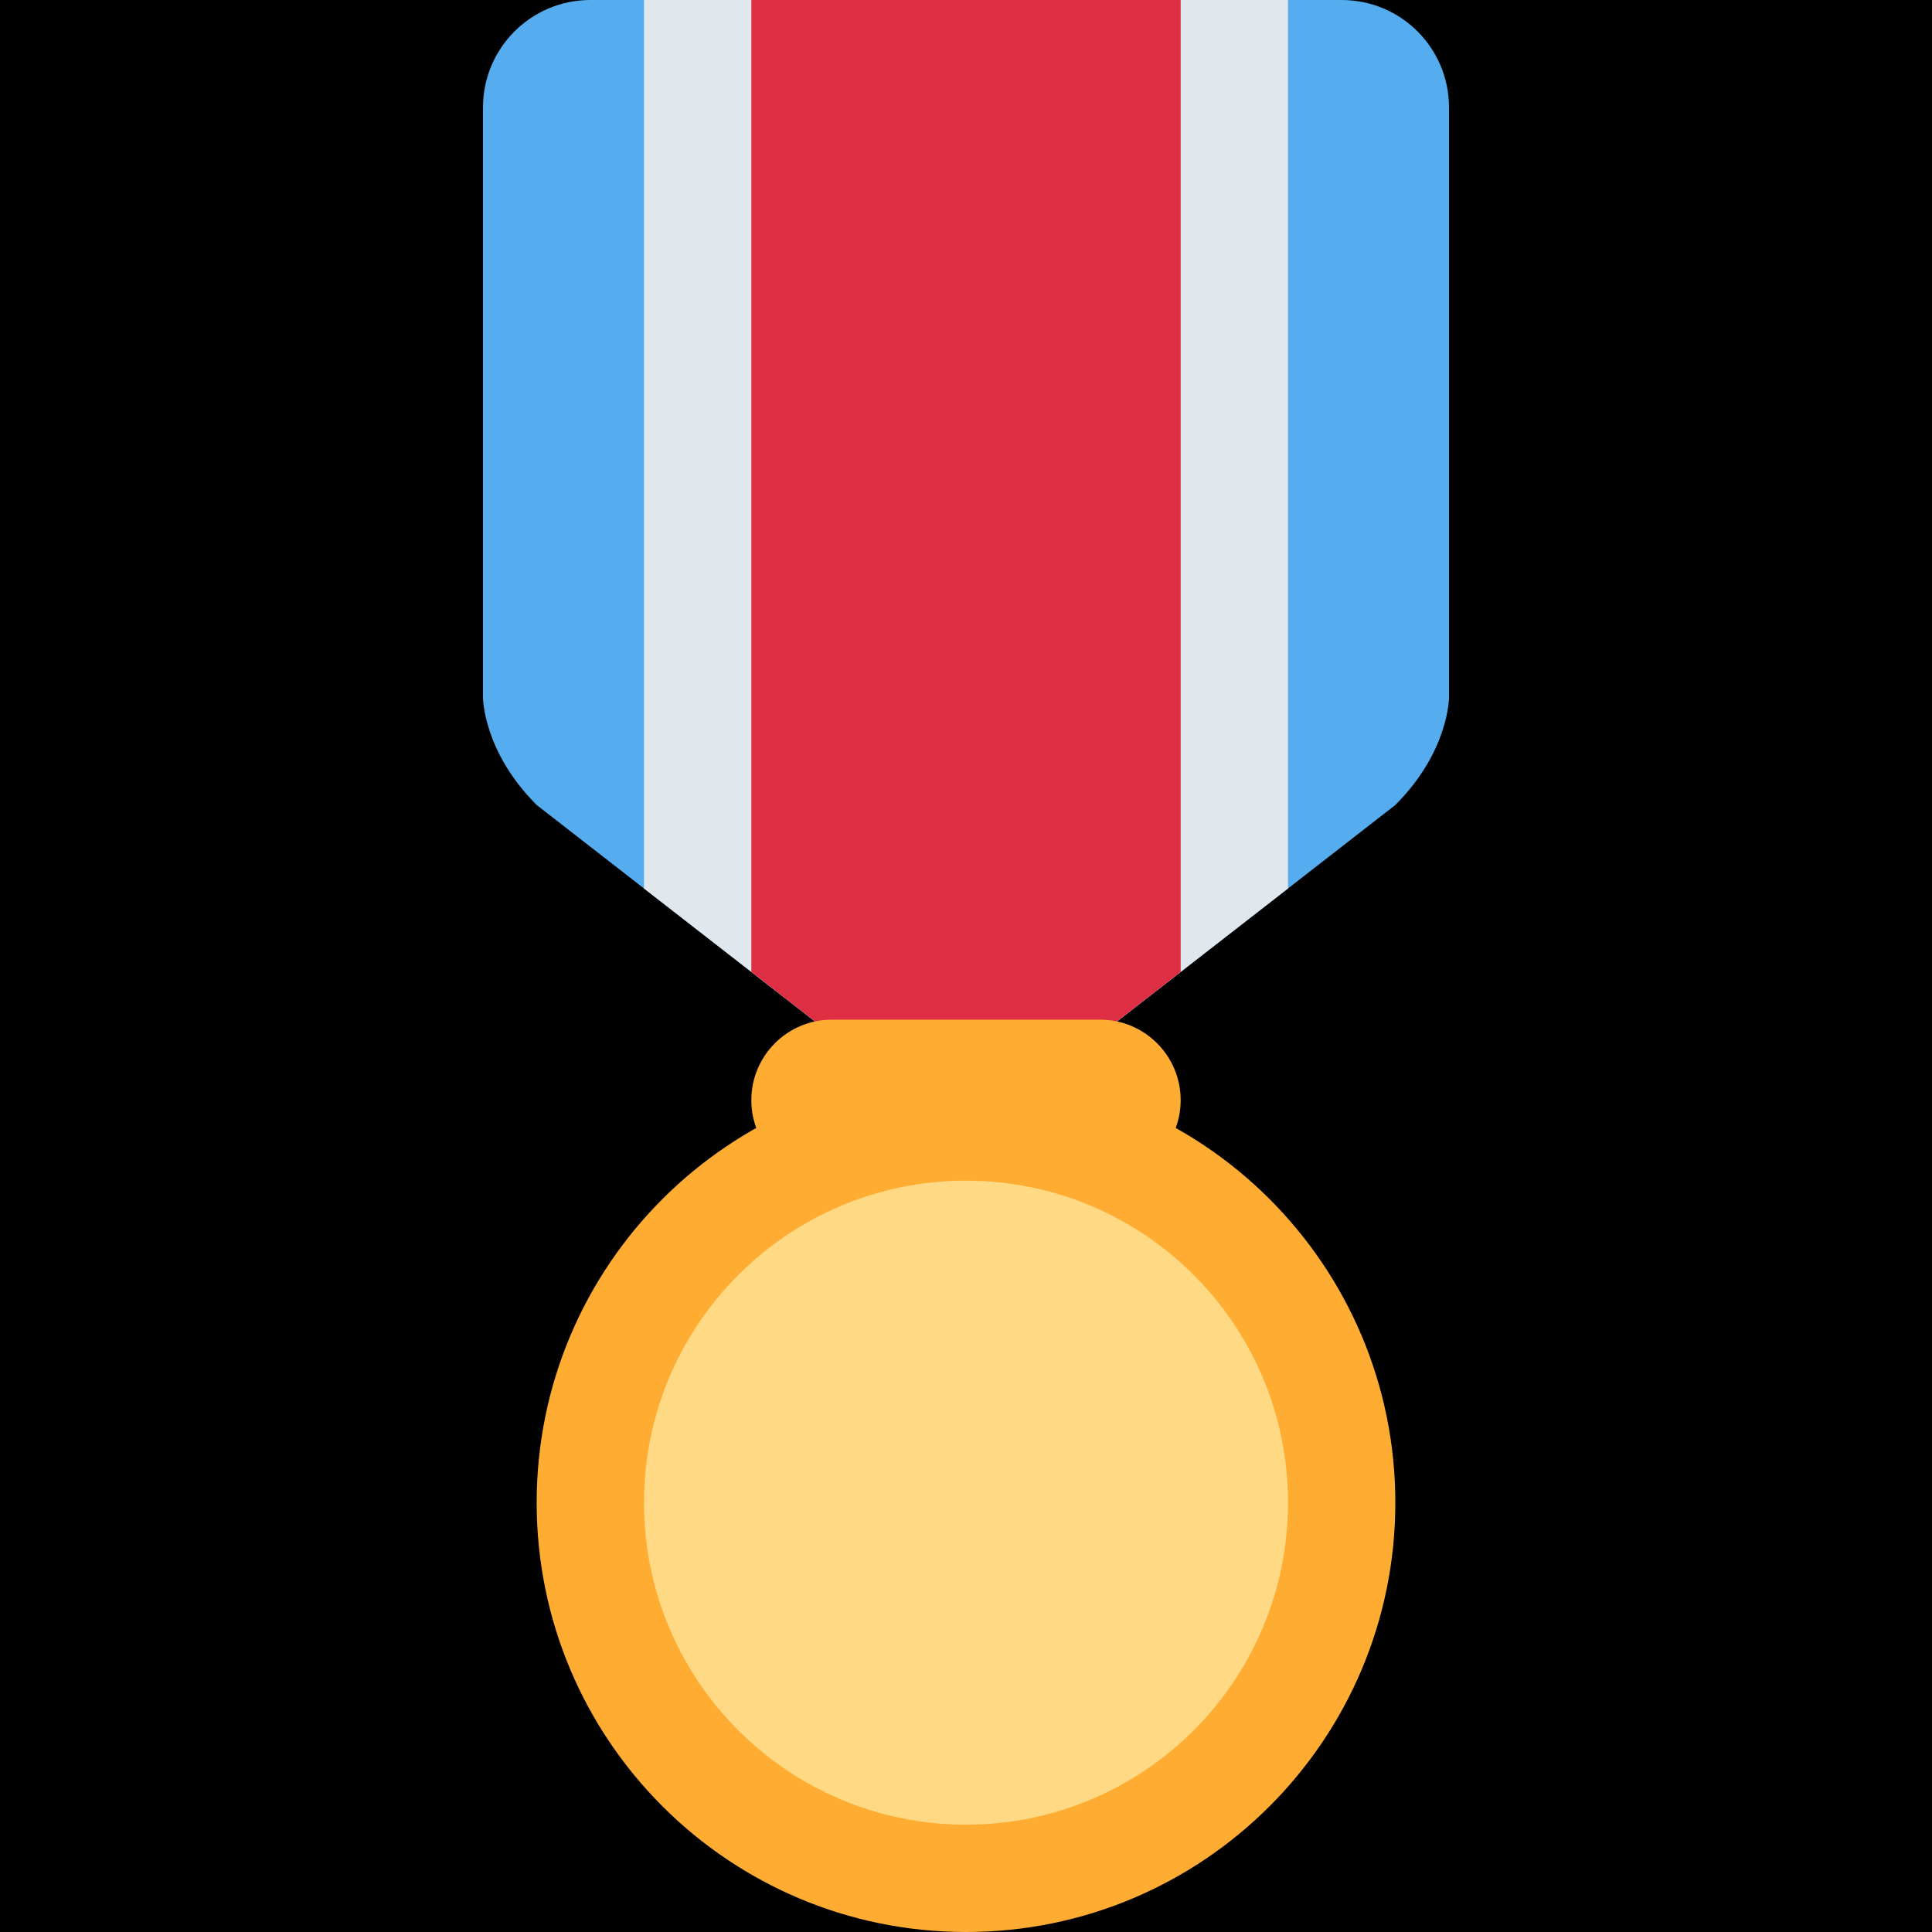 <?xml version="1.0" encoding="UTF-8" standalone="no"?><svg xmlns:dc="http://purl.org/dc/elements/1.1/" xmlns:cc="http://creativecommons.org/ns#" xmlns:rdf="http://www.w3.org/1999/02/22-rdf-syntax-ns#" xmlns:svg="http://www.w3.org/2000/svg" xmlns="http://www.w3.org/2000/svg" viewBox="0 0 45 45" style="enable-background:new 0 0 45 45;" xml:space="preserve" version="1.1" id="svg2"><rect width="100%" height="100%" fill="black"/><defs id="defs6"><clipPath id="clipPath16" clipPathUnits="userSpaceOnUse"><path id="path18" d="M 0,36 36,36 36,0 0,0 0,36 Z"/></clipPath><clipPath id="clipPath28" clipPathUnits="userSpaceOnUse"><path id="path30" d="M 11,36 C 9.896,36 9,35.105 9,34 l 0,0 0,-11 c 0,0 0,-1 1,-2 l 0,0 7,-5.444 L 17,15 c 0,-0.104 -0.104,-1 1,-1 l 0,0 c 1.104,0 1,0.896 1,1 l 0,0 0,0.556 7,5.444 c 1,1 1,2 1,2 l 0,0 0,11 c 0,1.105 -0.895,2 -2,2 l 0,0 -14,0 z"/></clipPath><clipPath id="clipPath40" clipPathUnits="userSpaceOnUse"><path id="path42" d="M 0,36 36,36 36,0 0,0 0,36 Z"/></clipPath></defs><g transform="matrix(1.25,0,0,-1.25,0,45)" id="g10"><g id="g12"><g clip-path="url(#clipPath16)" id="g14"><g transform="translate(25,36)" id="g20"><path id="path22" style="fill:#55acee;fill-opacity:1;fill-rule:nonzero;stroke:none" d="m 0,0 -7,0 -7,0 c -1.104,0 -2,-0.896 -2,-2 l 0,-11 c 0,0 0,-1 1,-2 l 7,-5.444 0,-0.556 c 0,-0.104 -0.104,-1 1,-1 1.105,0 1,0.896 1,1 l 0,0.556 7,5.444 c 1,1 1,2 1,2 L 2,-2 C 2,-0.896 1.105,0 0,0"/></g></g></g><g id="g24"><g clip-path="url(#clipPath28)" id="g26"><path id="path32" style="fill:#e1e8ed;fill-opacity:1;fill-rule:nonzero;stroke:none" d="m 24,16 -12,0 0,20 12,0 0,-20 z"/><path id="path34" style="fill:#dd2e44;fill-opacity:1;fill-rule:nonzero;stroke:none" d="m 22,16 -8,0 0,20 8,0 0,-20 z"/></g></g><g id="g36"><g clip-path="url(#clipPath40)" id="g38"><g transform="translate(22,15.5)" id="g44"><path id="path46" style="fill:#ffac33;fill-opacity:1;fill-rule:nonzero;stroke:none" d="m 0,0 c 0,-0.828 -0.672,-1.5 -1.5,-1.5 l -5,0 c -0.829,0 -1.5,0.672 -1.5,1.5 0,0.828 0.671,1.5 1.5,1.5 l 5,0 C -0.672,1.5 0,0.828 0,0"/></g><g transform="translate(26,8)" id="g48"><path id="path50" style="fill:#ffac33;fill-opacity:1;fill-rule:nonzero;stroke:none" d="m 0,0 c 0,-4.418 -3.582,-8 -8,-8 -4.419,0 -8,3.582 -8,8 0,4.418 3.581,8 8,8 4.418,0 8,-3.582 8,-8"/></g><g transform="translate(24,8)" id="g52"><path id="path54" style="fill:#ffd983;fill-opacity:1;fill-rule:nonzero;stroke:none" d="m 0,0 c 0,-3.314 -2.686,-6 -6,-6 -3.314,0 -6,2.686 -6,6 0,3.314 2.686,6 6,6 3.314,0 6,-2.686 6,-6"/></g></g></g></g></svg>
